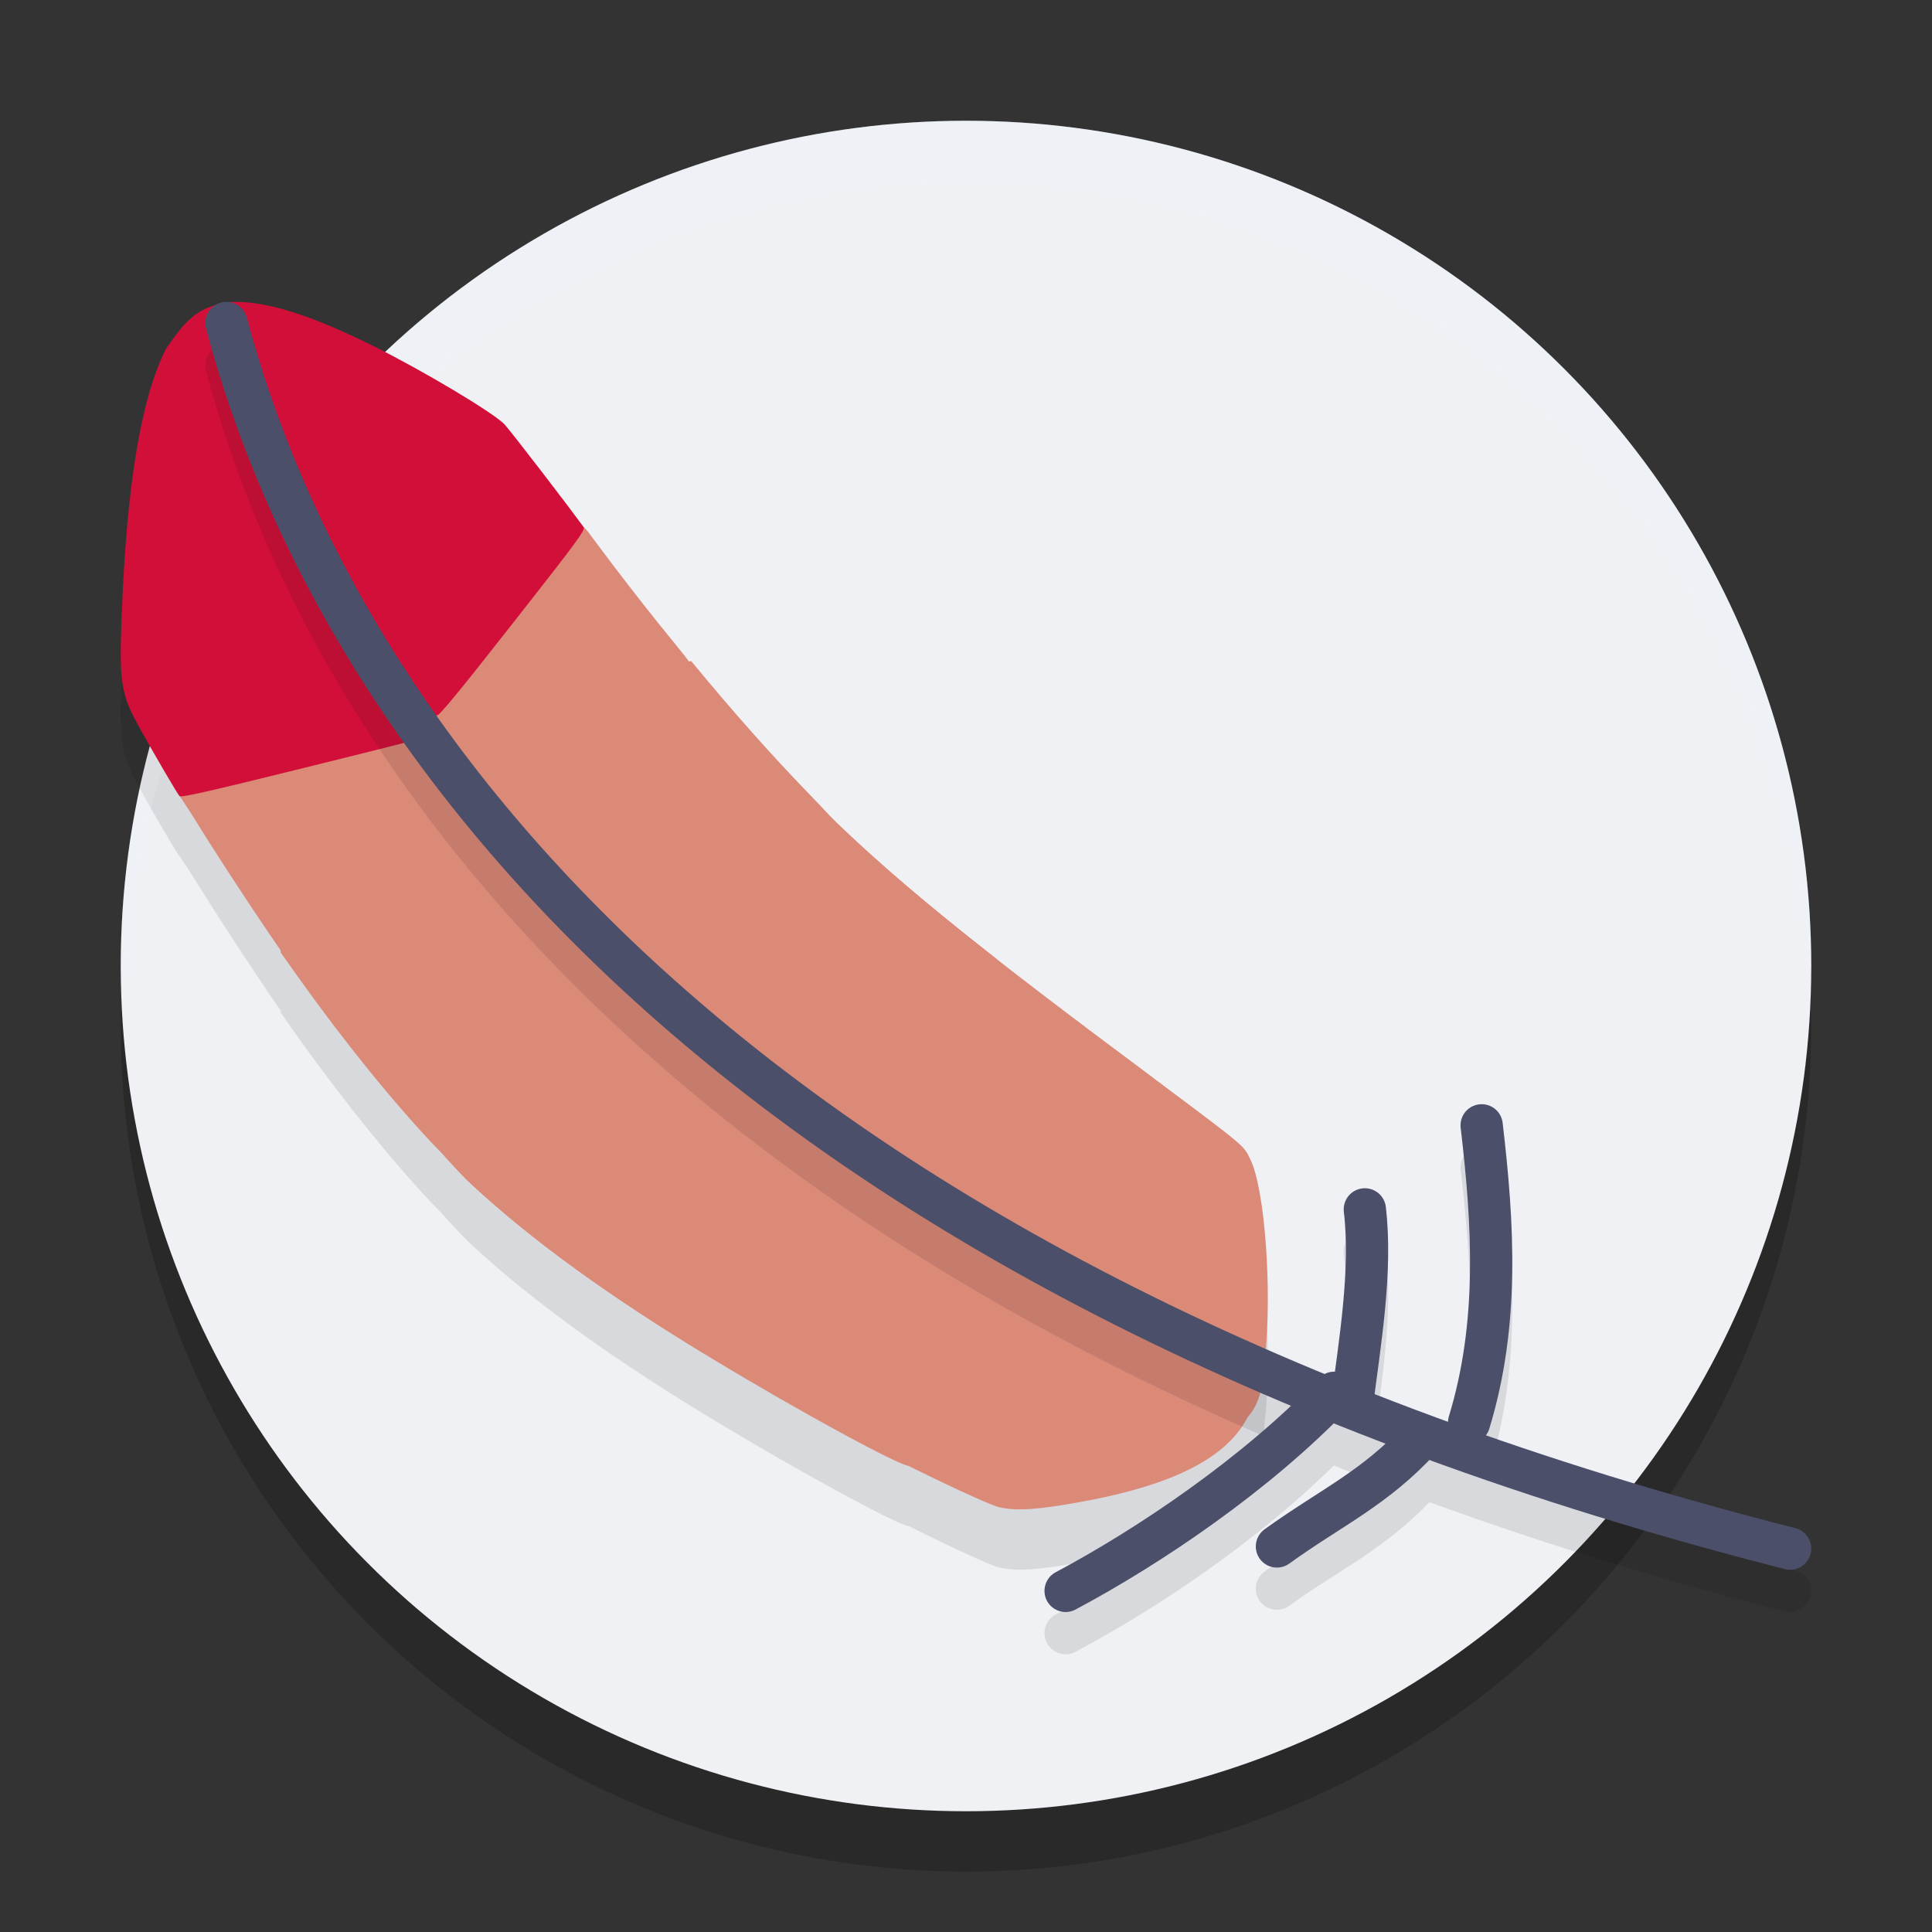 <svg xmlns="http://www.w3.org/2000/svg" width="32" height="32" version="1.1">
 <rect width="100%" height="100%" fill="#333333" stroke="none"/>
 <circle style="opacity:0.2" cx="16" cy="17" r="14"/>
 <circle style="fill:#eff1f5" cx="16" cy="16" r="14"/>
 <path style="opacity:0.1" d="M 3.832,6.002 C 3.263,6.066 3.067,6.321 2.752,6.773 2.339,7.585 2.097,9.032 2.016,11.177 c -0.044,1.152 -0.017,1.319 0.307,1.898 0.251,0.451 0.614,1.071 0.65,1.109 6.389e-4,6.91e-4 0.005,0.001 0.006,0.002 0.053,0.08 0.186,0.28 0.27,0.416 0.347,0.566 1.051,1.636 1.404,2.143 -0.002,0.009 -0.005,0.017 -0.006,0.025 0.795,1.142 1.561,2.118 2.326,2.965 0.122,0.135 0.236,0.254 0.316,0.332 0.187,0.208 0.373,0.414 0.539,0.566 0.123,0.114 0.25,0.227 0.381,0.34 0.004,0.003 0.008,0.006 0.012,0.01 0.127,0.11 0.258,0.22 0.393,0.33 0.008,0.007 0.017,0.013 0.025,0.02 0.019,0.016 0.041,0.031 0.061,0.047 0.849,0.683 1.853,1.372 3.094,2.123 1.437,0.869 3.062,1.753 3.258,1.775 0.642,0.32 1.336,0.642 1.48,0.68 0.237,0.062 0.531,0.055 1.051,-0.027 1.74,-0.276 2.713,-0.741 3.084,-1.459 0.255,-0.283 0.252,-0.657 0.285,-0.959 0.125,-1.14 -7.16e-4,-2.816 -0.236,-3.303 -0.113,-0.234 -0.042,-0.185 -1.525,-1.291 -0.001,9e-4 -0.003,0.001 -0.004,0.002 -0.036,-0.029 -0.06,-0.049 -0.104,-0.082 -0.996,-0.743 -1.834,-1.376 -2.57,-1.951 -0.324,-0.253 -0.629,-0.496 -0.916,-0.73 -0.426,-0.348 -0.819,-0.683 -1.184,-1.012 -0.216,-0.194 -0.42,-0.389 -0.621,-0.584 -0.002,-0.002 -0.004,-0.004 -0.006,-0.006 -0.097,-0.108 -0.231,-0.25 -0.379,-0.402 -0.633,-0.652 -1.264,-1.364 -1.957,-2.205 -0.01,0.001 -0.025,0.005 -0.037,0.008 -0.066,-0.087 -0.144,-0.185 -0.24,-0.303 -0.753,-0.917 -1.436,-1.852 -1.436,-1.852 0,0 -0.039,-0.039 -0.096,-0.105 C 9.407,9.371 8.428,8.099 8.352,8.023 8.146,7.82 7.007,7.141 6.188,6.734 5.252,6.269 4.578,6.039 4.039,6.003 3.972,5.999 3.901,5.999 3.832,6.002 Z"/>
 <path style="fill:#eff1f5;opacity:0.2" d="M 16 2 A 14 14 0 0 0 2 16 A 14 14 0 0 0 2.035 16.5 A 14 14 0 0 1 16 3 A 14 14 0 0 1 29.98 16.279 A 14 14 0 0 0 30 16 A 14 14 0 0 0 16 2 z"/>
 <path style="fill:#dc8a78" d="m 14.864,24.187 c 0.687,0.348 1.507,0.73 1.666,0.772 0.237,0.062 0.531,0.055 1.051,-0.028 1.74,-0.276 2.713,-0.74 3.084,-1.458 0.255,-0.283 0.251,-0.658 0.285,-0.96 0.125,-1.14 -0.001,-2.815 -0.237,-3.302 -0.113,-0.234 -0.041,-0.185 -1.524,-1.291 -1.555,1.26 -3.496,1.898 -4.326,6.266 z"/>
 <path style="fill:#dc8a78" d="m 13.361,13.138 c -0.101,0.71 -0.205,1.693 -0.427,2.366 -0.363,1.099 -0.743,2.31 -0.742,2.334 l 0.089,0.26 -0.129,0.019 c -1.738,0.267 -3.914,0.491 -5.133,0.652 0.268,0.29 0.563,0.638 0.809,0.865 1.016,0.936 2.272,1.844 3.965,2.869 1.478,0.894 3.161,1.808 3.276,1.778 0,0 2.641,-1.412 4.263,-2.026 0.013,0 0.089,0.026 0.192,0.066 l 0.33,-0.152 0.01,-0.357 c -0.109,-0.053 -0.167,-0.09 -0.173,-0.118 -0.011,-0.053 -0.274,-3.412 -0.272,-3.554 3.66e-4,-0.032 -0.127,-0.145 -0.337,-0.302 -2.751,-2.05 -4.333,-3.281 -5.721,-4.702 z"/>
 <path style="fill:#dc8a78" d="m 12.631,18.382 -0.129,0.02 C 9.982,18.788 7.44,19.179 7.388,19.155 7.354,19.14 7.167,18.952 6.973,18.737 6.208,17.891 5.442,16.914 4.647,15.772 4.775,14.845 10.671,11.049 11.448,10.949 c 0.693,0.841 1.324,1.552 1.957,2.205 0.296,0.305 0.538,0.572 0.538,0.595 0,0.022 -0.297,0.94 -0.659,2.039 -0.363,1.099 -0.743,2.31 -0.742,2.334 z"/>
 <path style="fill:#dc8a78" d="m 9.061,14.989 c 0.088,-0.08 -2.407,0.639 -3.876,1 -0.214,0.053 -0.296,0.062 -0.325,0.038 -0.089,-0.075 -1.159,-1.682 -1.612,-2.422 -0.101,-0.165 -0.312,-0.481 -0.312,-0.481 0,0 0.038,0.016 -0.009,-0.088 0.504,-1.529 3.354,-5.041 6.502,-4.607 0.157,0.216 0.307,0.373 0.307,0.373 0,0 0.683,0.934 1.436,1.851 0.254,0.309 0.419,0.534 0.41,0.558 -0.008,0.022 -0.311,0.507 -0.671,1.077 -1.23,1.944 -1.713,2.596 -1.713,2.596 0.075,0.647 0.443,0.214 -0.136,0.104 z"/>
 <path style="fill:#dc8a78" d="m 13.361,13.138 -0.986,4.515 0.089,0.26 -0.129,0.019 c -1.738,0.267 -4.097,0.676 -5.316,0.837 0.268,0.29 0.563,0.638 0.809,0.865 0.987,0.909 2.203,1.792 3.823,2.78 0.856,-0.321 2.835,-1.206 4.636,-1.908 l 0.126,-0.05 -0.146,-0.241 c -0.006,-0.024 0.11,-1.327 0.233,-2.514 0.104,-1.007 -0.008,-1.559 0.012,-1.813 -1.296,-1.014 -2.264,-1.845 -3.15,-2.751 z"/>
 <path style="fill:#d20f39" d="M 3.832,5.001 C 3.263,5.066 3.066,5.322 2.751,5.774 2.338,6.586 2.098,8.031 2.016,10.177 1.972,11.329 2,11.496 2.323,12.075 c 0.251,0.451 0.614,1.072 0.65,1.111 0.025,0.027 0.458,-0.071 1.904,-0.428 1.029,-0.254 1.885,-0.468 1.9,-0.477 0.015,-0.01 0.02,-0.031 0.011,-0.046 -0.009,-0.015 -0.01,-0.026 -0.003,-0.026 7.741e-4,0 0.028,0.04 0.031,0.044 L 7.241,11.89 c -0.014,-0.032 -0.017,-0.049 0.001,-0.042 0.03,0.012 0.392,-0.428 1.251,-1.524 C 9.574,8.948 9.699,8.778 9.665,8.731 9.463,8.443 8.43,7.101 8.351,7.023 8.146,6.82 7.007,6.141 6.188,5.733 5.252,5.269 4.577,5.04 4.038,5.004 3.972,5 3.9,4.999 3.832,5.001 Z"/>
 <path style="opacity:0.1" d="M 3.66,5.712 A 0.35,0.35 0 0 0 3.412,6.14 C 4.988,12.086 10.007,19.2 21.387,23.979 20.194,25.1 18.692,26.099 17.486,26.741 a 0.35,0.35 0 0 0 -0.145,0.473 0.35,0.35 0 0 0 0.473,0.145 c 1.334,-0.71 2.987,-1.812 4.279,-3.086 0.281,0.113 0.57,0.224 0.859,0.334 -0.603,0.554 -1.236,0.866 -2.008,1.424 a 0.35,0.35 0 0 0 -0.078,0.488 0.35,0.35 0 0 0 0.488,0.078 c 0.808,-0.584 1.564,-0.928 2.322,-1.717 1.815,0.663 3.773,1.27 5.887,1.809 a 0.35,0.35 0 0 0 0.424,-0.252 0.35,0.35 0 0 0 -0.252,-0.426 c -1.827,-0.465 -3.529,-0.983 -5.125,-1.541 a 0.35,0.35 0 0 0 0.057,-0.105 c 0.524,-1.716 0.415,-3.413 0.221,-5.066 A 0.35,0.35 0 0 0 24.5,18.991 0.35,0.35 0 0 0 24.193,19.38 c 0.191,1.628 0.283,3.213 -0.195,4.779 a 0.35,0.35 0 0 0 -0.014,0.09 c -0.414,-0.15 -0.818,-0.305 -1.217,-0.461 0.128,-0.965 0.307,-2.074 0.186,-3.1 a 0.35,0.35 0 0 0 -0.389,-0.305 0.35,0.35 0 0 0 -0.307,0.389 c 0.095,0.8 -0.029,1.747 -0.148,2.648 a 0.35,0.35 0 0 0 -0.166,0.035 C 10.521,18.751 5.618,11.734 4.088,5.96 A 0.35,0.35 0 0 0 3.66,5.712 Z"/>
 <path style="fill:none;stroke:#4c4f69;stroke-width:0.7px;stroke-linecap:round;stroke-linejoin:round" d="m 3.75,5.35 c 1.877,7.081 8.72,15.926 25.9,20.3"/>
 <path style="fill:none;stroke:#4c4f69;stroke-width:0.7px;stroke-linecap:round;stroke-linejoin:round" d="m 24.333,23.561 c 0.501,-1.641 0.4,-3.282 0.208,-4.922"/>
 <path style="fill:none;stroke:#4c4f69;stroke-width:0.7px;stroke-linecap:round;stroke-linejoin:round" d="M 23.525,23.83 C 22.777,24.649 22.025,24.981 21.15,25.614"/>
 <path style="fill:none;stroke:#4c4f69;stroke-width:0.7px;stroke-linecap:round;stroke-linejoin:round" d="M 22.099,23.069 C 20.814,24.412 19.045,25.607 17.65,26.35"/>
 <path style="fill:none;stroke:#4c4f69;stroke-width:0.7px;stroke-linecap:round;stroke-linejoin:round" d="m 22.392,23.266 c 0.129,-1.026 0.335,-2.209 0.214,-3.235"/>
</svg>
